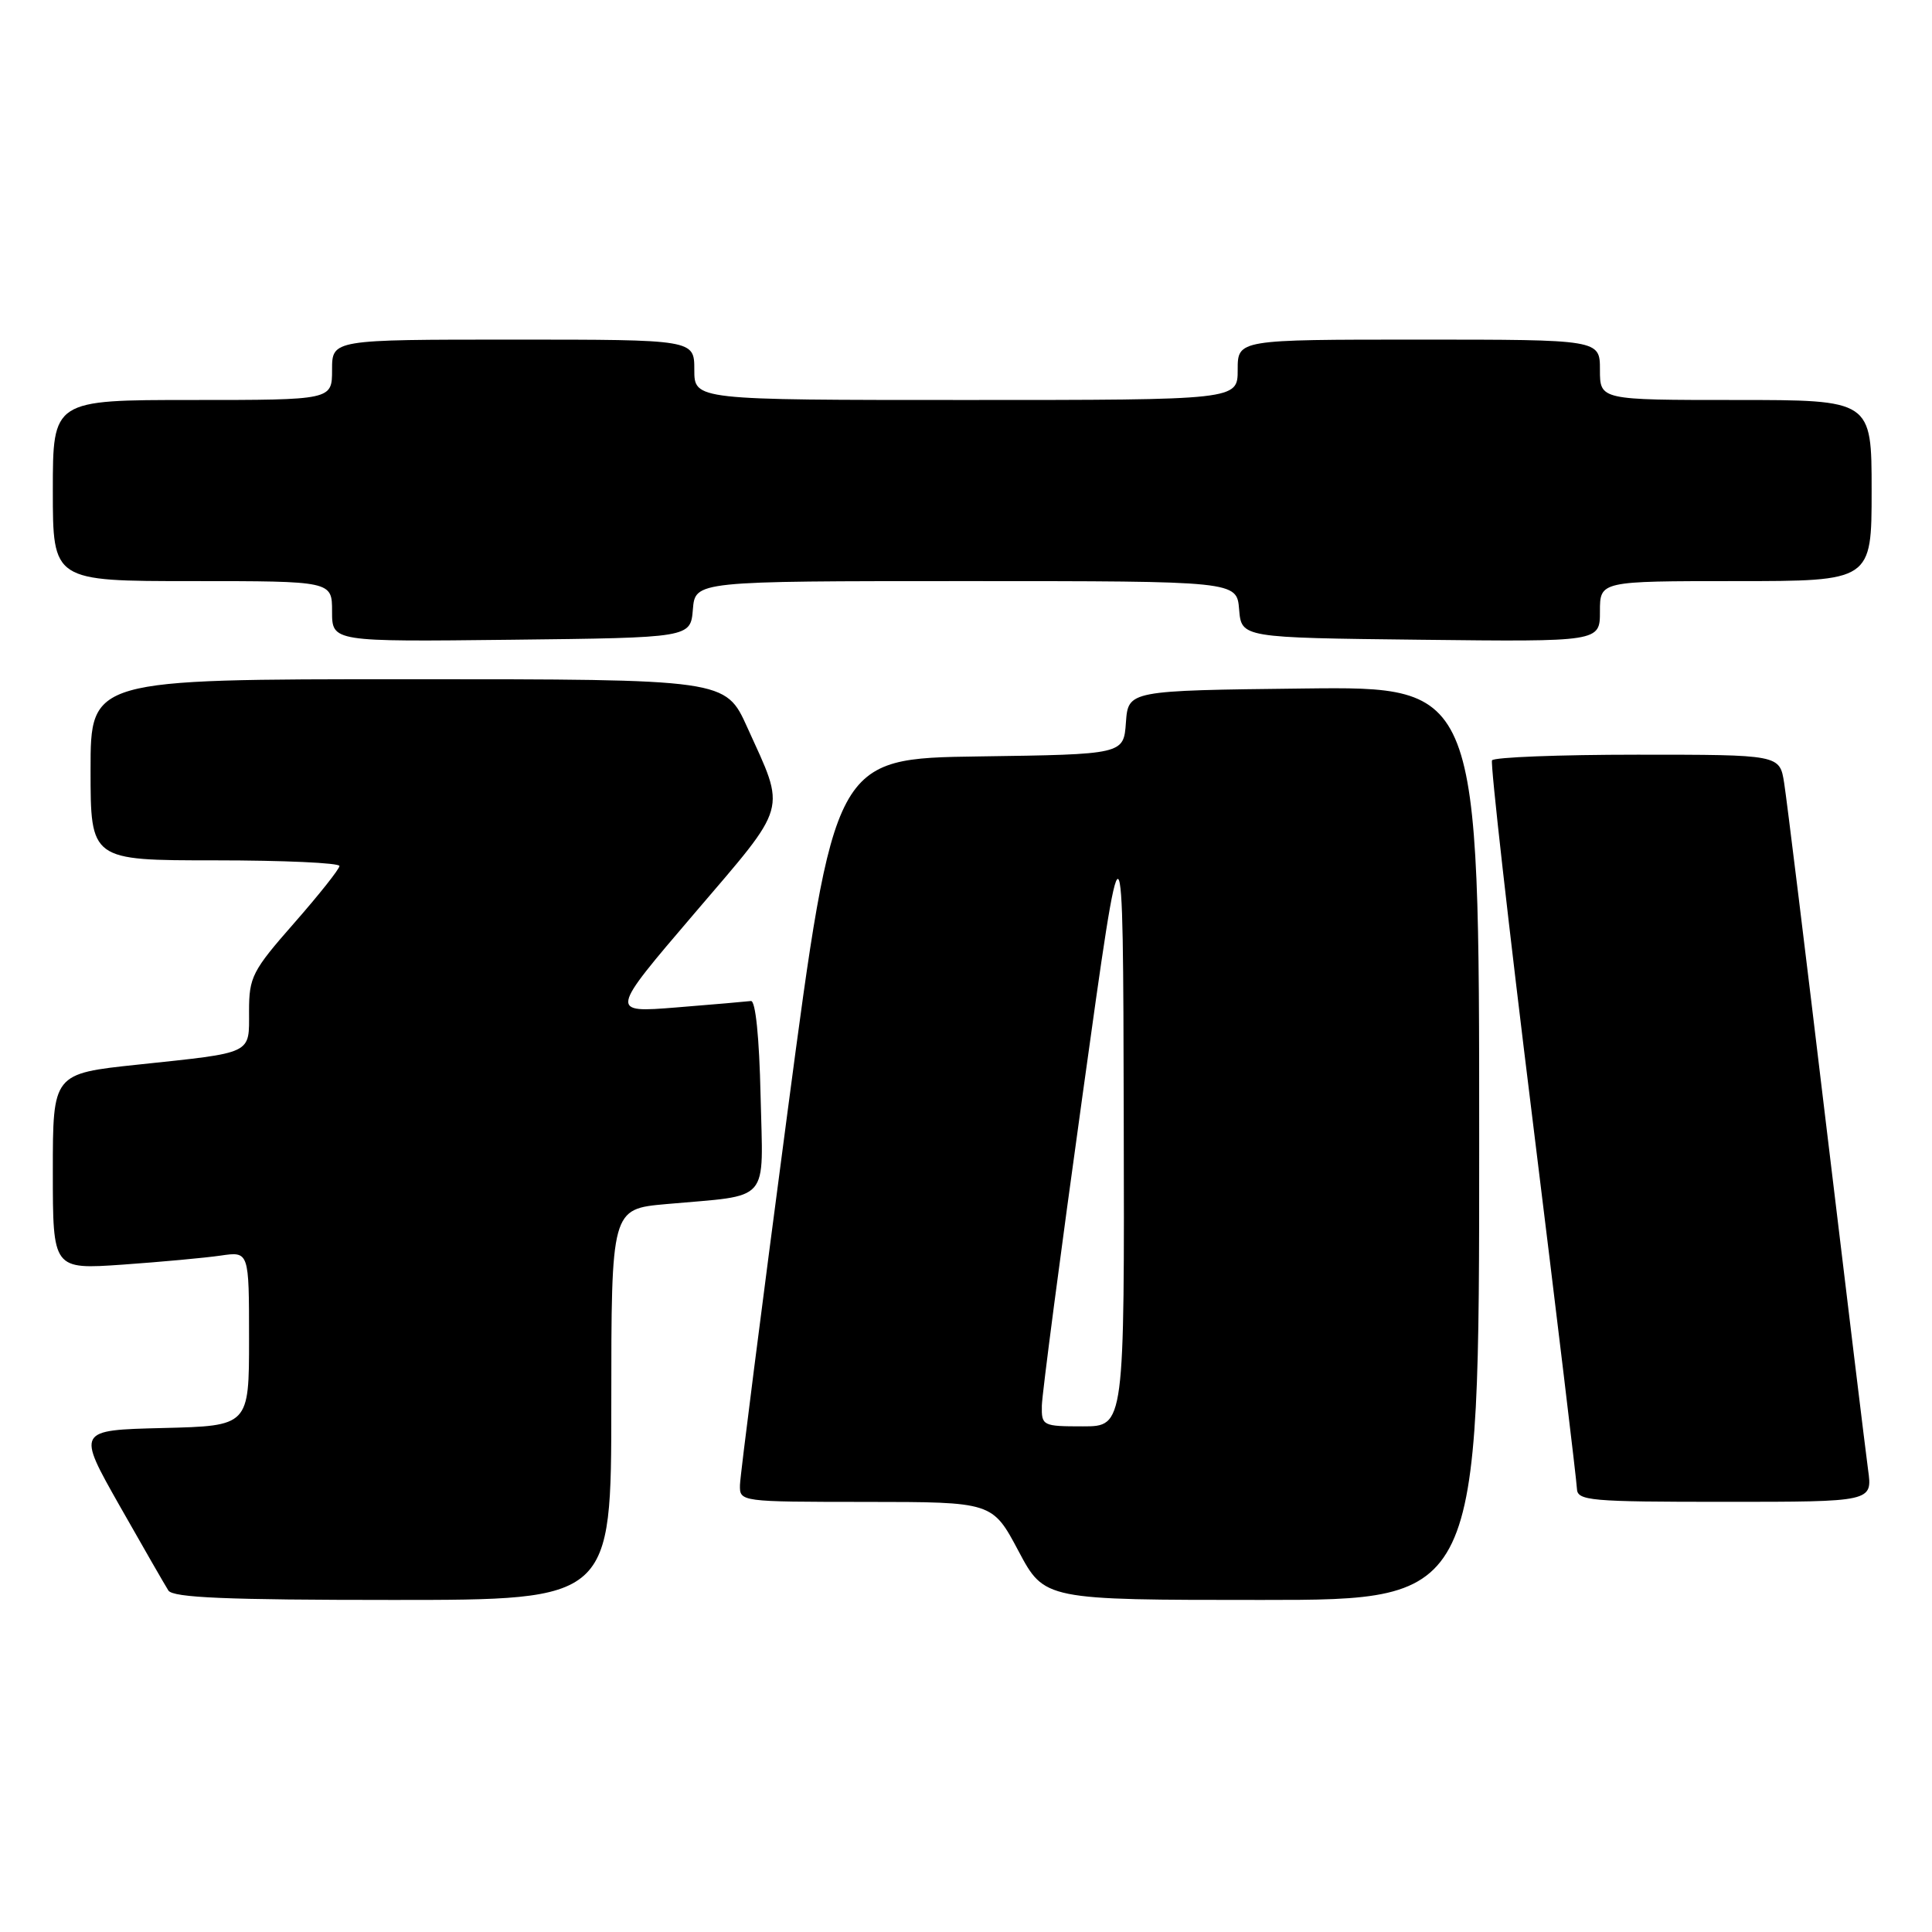 <?xml version="1.0" encoding="UTF-8" standalone="no"?>
<!DOCTYPE svg PUBLIC "-//W3C//DTD SVG 1.1//EN" "http://www.w3.org/Graphics/SVG/1.1/DTD/svg11.dtd" >
<svg xmlns="http://www.w3.org/2000/svg" xmlns:xlink="http://www.w3.org/1999/xlink" version="1.1" viewBox="0 0 256 256">
 <g >
 <path fill="currentColor"
d=" M 81.00 186.10 C 81.00 160.20 81.00 160.20 88.25 159.55 C 102.32 158.28 101.10 159.68 100.78 145.16 C 100.61 137.45 100.11 132.55 99.50 132.64 C 98.95 132.71 94.51 133.10 89.63 133.49 C 80.76 134.20 80.76 134.20 91.98 121.07 C 104.58 106.32 104.17 107.75 99.01 96.36 C 96.13 90.00 96.13 90.00 54.06 90.00 C 12.00 90.00 12.00 90.00 12.00 102.00 C 12.00 114.00 12.00 114.00 28.50 114.00 C 37.58 114.00 44.99 114.34 44.98 114.75 C 44.97 115.16 42.27 118.56 38.98 122.31 C 33.42 128.64 33.00 129.46 33.00 133.99 C 33.00 139.76 33.69 139.43 18.25 141.07 C 7.00 142.26 7.00 142.26 7.00 155.24 C 7.00 168.21 7.00 168.21 16.25 167.57 C 21.34 167.21 27.19 166.67 29.25 166.37 C 33.00 165.82 33.00 165.82 33.00 177.38 C 33.00 188.94 33.00 188.94 21.59 189.22 C 10.18 189.50 10.18 189.50 15.84 199.50 C 18.96 205.00 21.87 210.06 22.31 210.75 C 22.93 211.70 30.00 212.00 52.06 212.00 C 81.00 212.00 81.00 212.00 81.00 186.10 Z  M 196.00 151.48 C 196.00 90.96 196.00 90.96 172.75 91.23 C 149.50 91.50 149.50 91.50 149.19 95.73 C 148.89 99.96 148.89 99.96 129.72 100.23 C 110.56 100.50 110.56 100.50 104.33 147.50 C 100.91 173.35 98.08 195.51 98.05 196.75 C 98.00 199.00 98.03 199.00 114.75 199.01 C 131.50 199.02 131.50 199.02 134.95 205.51 C 138.40 212.00 138.40 212.00 167.20 212.00 C 196.00 212.00 196.00 212.00 196.00 151.48 Z  M 247.53 194.75 C 247.21 192.41 244.71 171.82 241.97 149.00 C 239.24 126.17 236.74 105.81 236.41 103.75 C 235.82 100.00 235.82 100.00 216.97 100.00 C 206.60 100.00 197.93 100.34 197.70 100.75 C 197.47 101.16 199.89 122.65 203.09 148.50 C 206.28 174.35 208.92 196.29 208.95 197.25 C 209.00 198.86 210.62 199.00 228.56 199.00 C 248.12 199.00 248.12 199.00 247.53 194.75 Z  M 91.81 80.75 C 92.12 77.00 92.12 77.00 128.00 77.00 C 163.88 77.00 163.88 77.00 164.19 80.75 C 164.50 84.50 164.50 84.50 188.25 84.77 C 212.00 85.04 212.00 85.04 212.00 81.02 C 212.00 77.00 212.00 77.00 230.00 77.00 C 248.00 77.00 248.00 77.00 248.00 65.00 C 248.00 53.00 248.00 53.00 230.00 53.00 C 212.00 53.00 212.00 53.00 212.00 49.00 C 212.00 45.00 212.00 45.00 188.00 45.00 C 164.00 45.00 164.00 45.00 164.00 49.00 C 164.00 53.00 164.00 53.00 128.00 53.00 C 92.00 53.00 92.00 53.00 92.00 49.00 C 92.00 45.00 92.00 45.00 68.00 45.00 C 44.00 45.00 44.00 45.00 44.00 49.00 C 44.00 53.00 44.00 53.00 25.50 53.00 C 7.00 53.00 7.00 53.00 7.00 65.00 C 7.00 77.00 7.00 77.00 25.50 77.00 C 44.00 77.00 44.00 77.00 44.00 81.02 C 44.00 85.04 44.00 85.04 67.75 84.77 C 91.50 84.50 91.50 84.50 91.81 80.75 Z  M 138.05 186.25 C 138.08 184.74 140.51 166.18 143.46 145.00 C 148.81 106.50 148.81 106.50 148.90 147.75 C 149.00 189.00 149.00 189.00 143.50 189.00 C 138.15 189.00 138.00 188.92 138.05 186.25 Z "/>
</g>
</svg>